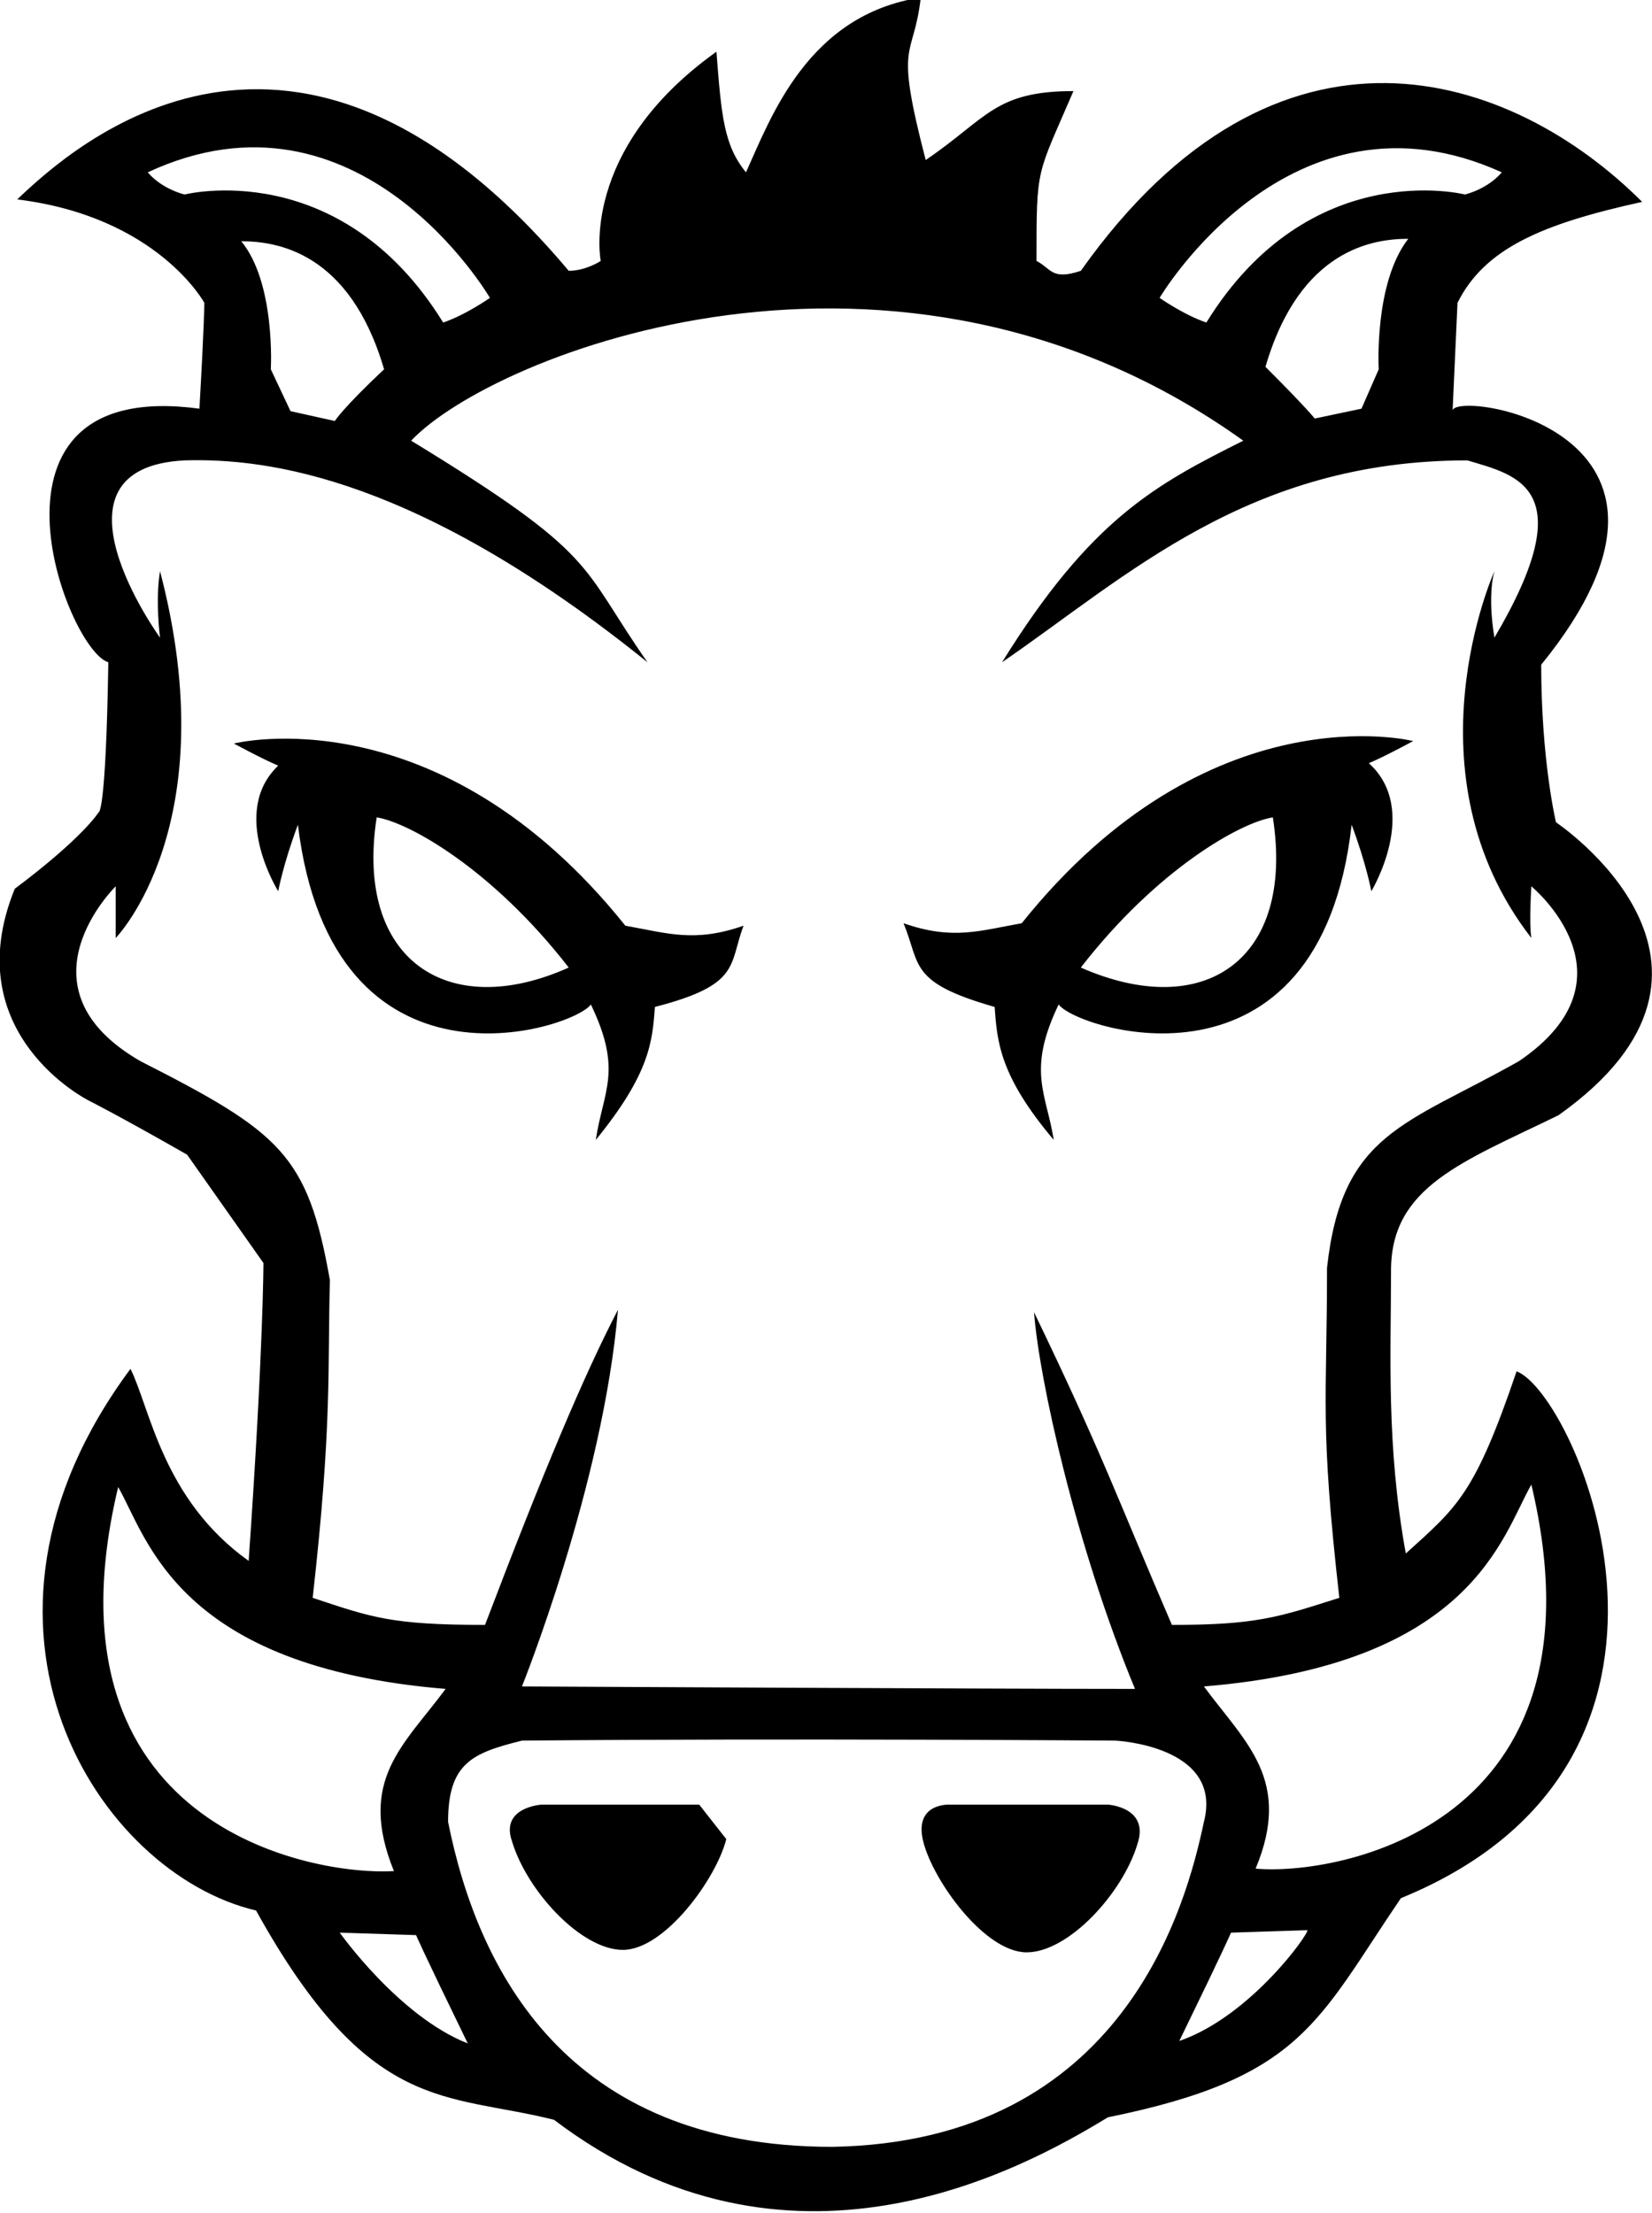 <svg xmlns="http://www.w3.org/2000/svg" viewBox="1 0 67.1 89.9"><path d="M41.4 40.9c.1 1.4.2 2.8 2.4 5.4-.3-1.9-1.1-2.8.2-5.5.7 1 10.6 4.2 11.9-7.3.6 1.6.8 2.7.8 2.7s2-3.3-.1-5.2c.7-.3 1.8-.9 1.8-.9s-8.3-2.1-15.9 7.4c-1.7.3-2.8.7-4.8 0 .7 1.7.2 2.4 3.7 3.4zm11.3-7.7c.9 5.8-2.8 8.3-7.8 6.1 3.1-4 6.5-5.9 7.8-6.1zM12.3 36.2s.2-1.1.8-2.7c1.4 11.5 11.2 8.3 11.9 7.3 1.3 2.7.5 3.5.2 5.5 2.2-2.7 2.3-4 2.4-5.4 3.5-.9 3-1.7 3.6-3.3-2 .7-3.1.3-4.8 0-7.6-9.5-15.9-7.4-15.9-7.4s1.1.6 1.8.9c-2 1.9 0 5.1 0 5.1zm4-3c1.3.2 4.7 2.1 7.8 6.1-4.9 2.2-8.7-.3-7.8-6.1zM62.6 55.7c-1.7 5-2.4 5.5-4.5 7.4-.8-4.4-.6-8.1-.6-11.5s2.9-4.4 6.8-6.3c8.6-6.1-.1-11.9-.1-11.9s-.6-2.5-.6-6.4c7.8-9.6-3.7-11.2-3.6-10.3l.2-4.4c1.1-2.2 3.4-3.2 7.5-4.1-5.3-5.3-14.8-8.5-22.8 2.8-1.2.4-1.2-.1-1.8-.4 0-3.9 0-3.4 1.5-6.9-3.2 0-3.5 1.1-6 2.8-1.3-5-.5-4-.2-6.6-4.6.7-6.1 4.9-7.1 7.1-.9-1.1-1-2.3-1.2-4.9-5.6 4-4.7 8.5-4.7 8.5s-.6.4-1.3.4c-11.1-13.2-20.1-5.1-22.4-2.9 5.7.7 7.6 4.2 7.6 4.2s0 .8-.2 4.3c-9.6-1.3-5.4 9.8-3.7 10.3-.1 6.3-.4 6.1-.4 6.1s-.6 1-3.4 3.1c-2.4 5.9 3 8.6 3 8.6s1.2.6 4 2.2l3.1 4.4s0 3.5-.6 12.1c-3.5-2.5-4-6.2-4.8-7.8-7.8 10.5-1.3 20.5 5.1 22 4.6 8.3 7.7 7.4 12.1 8.5 9.5 7.2 18.9 2.1 22.5-.1 7.9-1.6 8.5-3.9 11.9-8.9 13.7-5.6 7.1-20.5 4.7-21.4zm-.6-48.7c-.6.7-1.5.9-1.5.9s-6.3-1.6-10.5 5.2c-.9-.3-1.9-1-1.9-1s5.3-9 13.9-5.1zm-5 8l-.7 1.6-1.9.4s-.3-.4-2-2.1c1.4-4.8 4.4-5.2 5.8-5.2-1.4 1.8-1.2 5.3-1.2 5.3zm-48.5-7.1s-.9-.2-1.5-.9c8.6-4 13.9 5.1 13.9 5.1s-1 .7-1.9 1c-4.2-6.8-10.5-5.2-10.5-5.2zm2.3 1.9c1.4 0 4.4.4 5.8 5.2-1.7 1.6-2 2.1-2 2.1l-1.8-.4-.8-1.7s.2-3.5-1.2-5.2zm-4.1 33.3c-5.2-3-1-7.1-1-7.1v2.1s4.5-4.6 1.8-14.9c-.2 1.2 0 2.7 0 2.7s-5-6.9 1-7.2c3.4-.1 9.5.7 18.8 8.2-2.8-4-1.9-4.3-9.6-9 3.3-3.5 19.7-10.1 33.8 0-3.6 1.8-6.2 3.2-9.8 9 5.1-3.5 10-8.2 18.9-8.2 2 .6 4.7 1.1 1.1 7.2-.3-1.8 0-2.7 0-2.7s-3.7 8.2 1.5 14.9c-.1-.6 0-2.1 0-2.1s4.5 3.7-.5 7.1c-4.6 2.6-7.2 2.9-7.8 8.4 0 5.5-.3 6.3.5 13.4-2.5.8-3.4 1.1-6.8 1.1-2.2-5.1-2.8-6.9-5.6-12.7.2 2.7 1.7 9.5 4.1 15.3-6.1 0-24.9-.1-24.9-.1s3.3-8.2 3.9-15.3c-1.4 2.7-3 6.5-5.4 12.8-3.8 0-4.6-.3-7-1.1.8-7.1.6-9.3.7-12.9-.9-5.1-2-6-7.7-8.9zm-.9 17.3c1.2 2.1 2.4 7.3 13.3 8.2-1.7 2.3-3.6 3.7-2.1 7.4-3.3.2-14.5-1.8-11.2-15.6zm9 18.1l3.1.1s.2.5 2.1 4.4c-2.8-1.1-5.2-4.5-5.2-4.5zm20 8.7c-10.8 0-14.4-7.2-15.6-13.2 0-2.4 1-2.8 3-3.3 10.8-.1 24.1 0 24.1 0s4.4.2 3.6 3.3c-.7 3.3-3.2 13-15.1 13.2zm14.1-4.3c1.9-3.9 2.1-4.4 2.1-4.4l3.1-.1c.1.1-2.3 3.5-5.2 4.5zm3.1-7c1.5-3.6-.4-5.1-2.1-7.4 10.9-.9 12.1-6.1 13.3-8.2 3.3 13.9-7.9 15.9-11.2 15.6zM29.4 73.3h-6.4s-1.7.1-1.2 1.5c.6 2 2.8 4.4 4.5 4.4s3.8-2.9 4.2-4.5l-1.1-1.4zM46 73.3h-6.4s-1.5-.1-1.1 1.5 2.5 4.5 4.2 4.5 3.9-2.4 4.5-4.4c.5-1.5-1.2-1.6-1.2-1.6z"/></svg>
